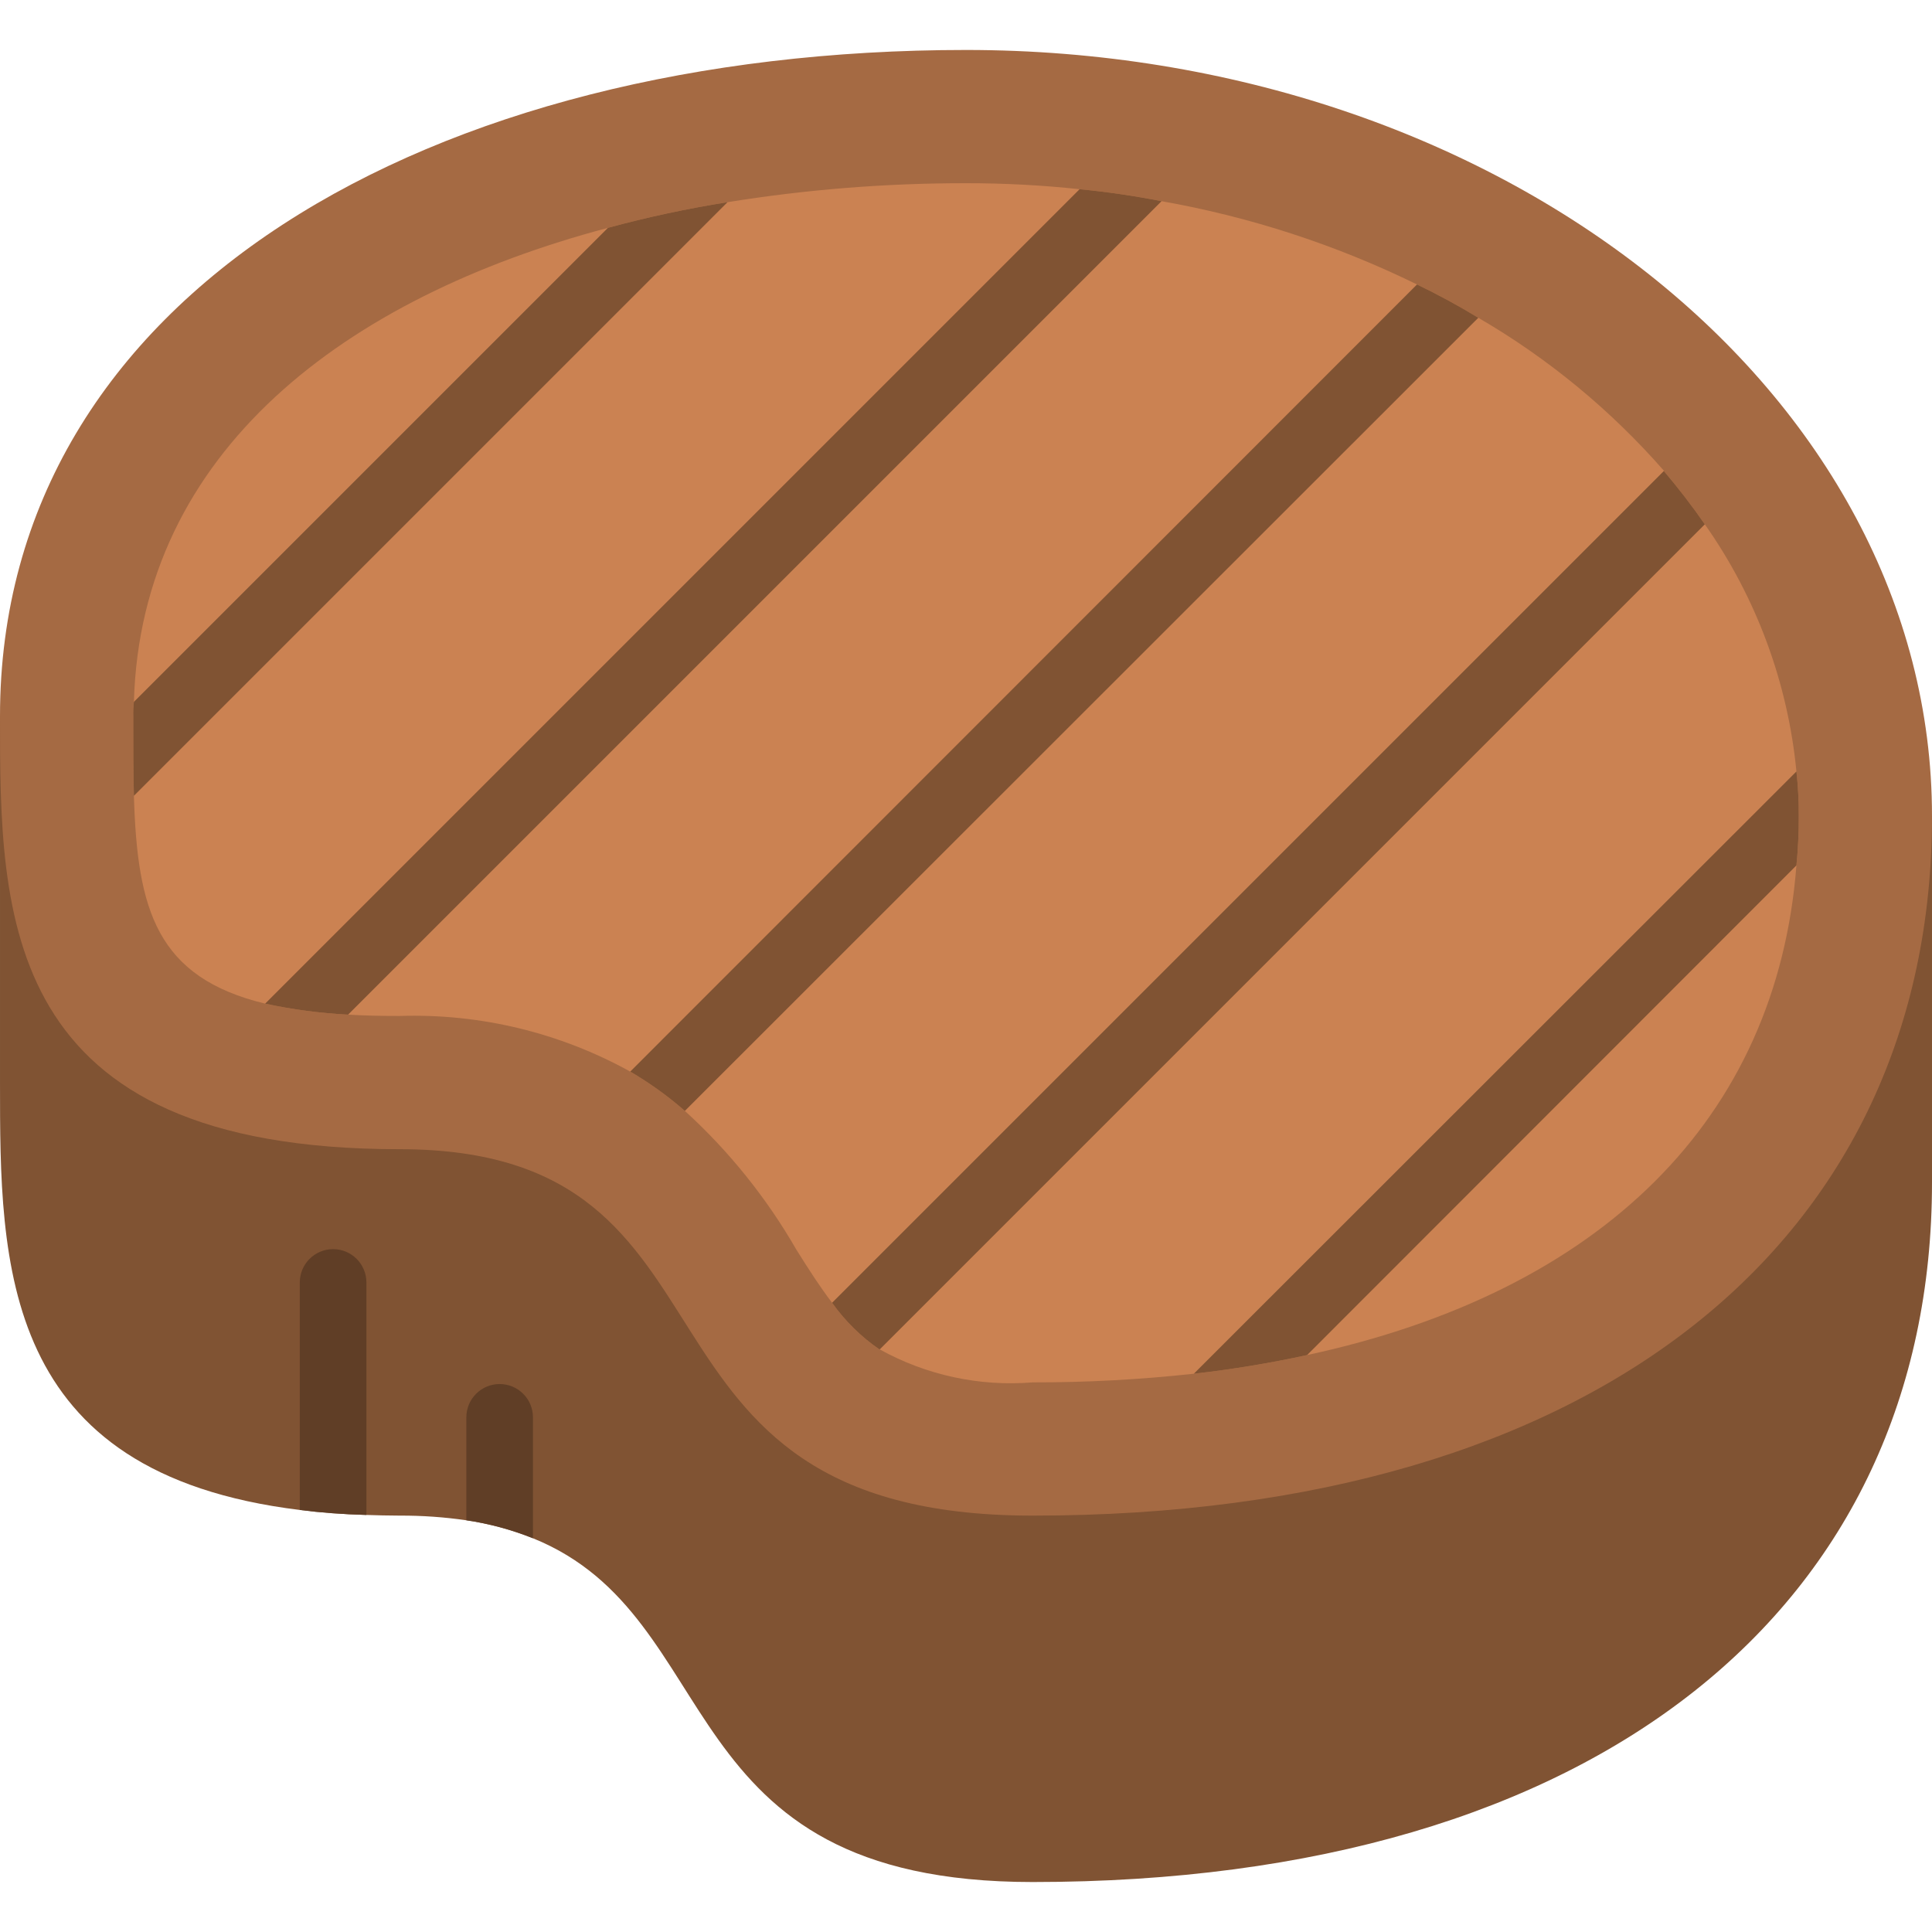 <svg height="512" viewBox="0 0 58 55" width="512" xmlns="http://www.w3.org/2000/svg"><g id="Page-1" fill="none" fill-rule="evenodd"><g id="012---Grilled-Steak" fill-rule="nonzero"><path id="Shape" d="m58 23v11c0 12.7-10 21-27 21-11.04 0-9.1-7.93-15-10.32-.643-.258-1.314-.439-2-.54-.662-.096-1.331-.143-2-.14-.34 0-.68-.01-1-.02-.71-.02-1.38-.07-2-.15-9-1.1-9-7.38-9-12.83v-11z" fill="#805333"/><path id="Shape" d="m11 37v6.98c-.71-.02-1.38-.07-2-.15v-6.83c0-.552.448-1 1-1 .552 0 1 .448 1 1z" fill="#603e26"/><path id="Shape" d="m16 41.05v3.63c-.643-.258-1.314-.439-2-.54v-3.09c0-.552.448-1 1-1s1 .448 1 1z" fill="#603e26"/><path id="Shape" d="m58 23c0 12.7-10 21-27 21-13 0-8-11-19-11-12 0-12-7-12-13 0-12.7 12.984-20 29-20s29 10.3 29 23z" fill="#a56a43"/><path id="Shape" d="m54 23c.002.494-.021.988-.07 1.48-.59 7.62-5.87 12.8-14.69 14.7-1.123.244-2.258.431-3.4.56-1.607.176-3.223.263-4.84.26-1.594.13-3.191-.215-4.59-.99h-.01c-.552-.38-1.032-.854-1.42-1.4-.36-.47-.7-1-1.07-1.59-.894-1.555-2.024-2.962-3.35-4.17-.508-.444-1.057-.839-1.64-1.18-2.114-1.17-4.505-1.747-6.92-1.67-.55 0-1.07-.01-1.55-.04-.838-.043-1.67-.153-2.49-.33-3.26-.79-3.84-2.81-3.94-6.24-.02-.73-.02-1.53-.02-2.39-.004-.144.003-.287.02-.43.21-7.52 6.35-12.14 14.23-14.23 1.182-.321 2.38-.578 3.59-.77 2.368-.382 4.762-.572 7.16-.57 1.139-.001 2.277.059 3.41.18.83.08 1.65.2 2.46.36 2.661.469 5.243 1.311 7.67 2.5.64.31 1.25.64 1.84 1 2.094 1.217 3.975 2.768 5.57 4.59v.01c.44.52.85 1.05 1.23 1.6 1.544 2.193 2.492 4.75 2.75 7.42.049.445.072.892.07 1.34z" fill="#cb8252"/><g fill="#805333"><path id="Shape" d="m44.38 8.04-23.82 23.81c-.508-.444-1.057-.839-1.64-1.18l23.62-23.63c.64.31 1.25.64 1.84 1z"/><path id="Shape" d="m51.18 14.24-24.77 24.77h-.01c-.552-.38-1.032-.854-1.42-1.4l24.97-24.97c.44.52.85 1.05 1.23 1.6z"/><path id="Shape" d="m54 23c.002.494-.021.988-.07 1.48l-14.69 14.7c-1.123.244-2.258.431-3.4.56l18.09-18.08c.049.445.072.892.07 1.34z"/><path id="Shape" d="m21.84 4.57-17.82 17.82c-.02-.73-.02-1.53-.02-2.39-.004-.144.003-.287.02-.43l14.23-14.23c1.182-.321 2.38-.578 3.59-.77z"/><path id="Shape" d="m34.87 4.54-24.42 24.42c-.838-.043-1.67-.153-2.49-.33l24.45-24.45c.83.08 1.65.2 2.46.36z"/></g></g></g></svg>